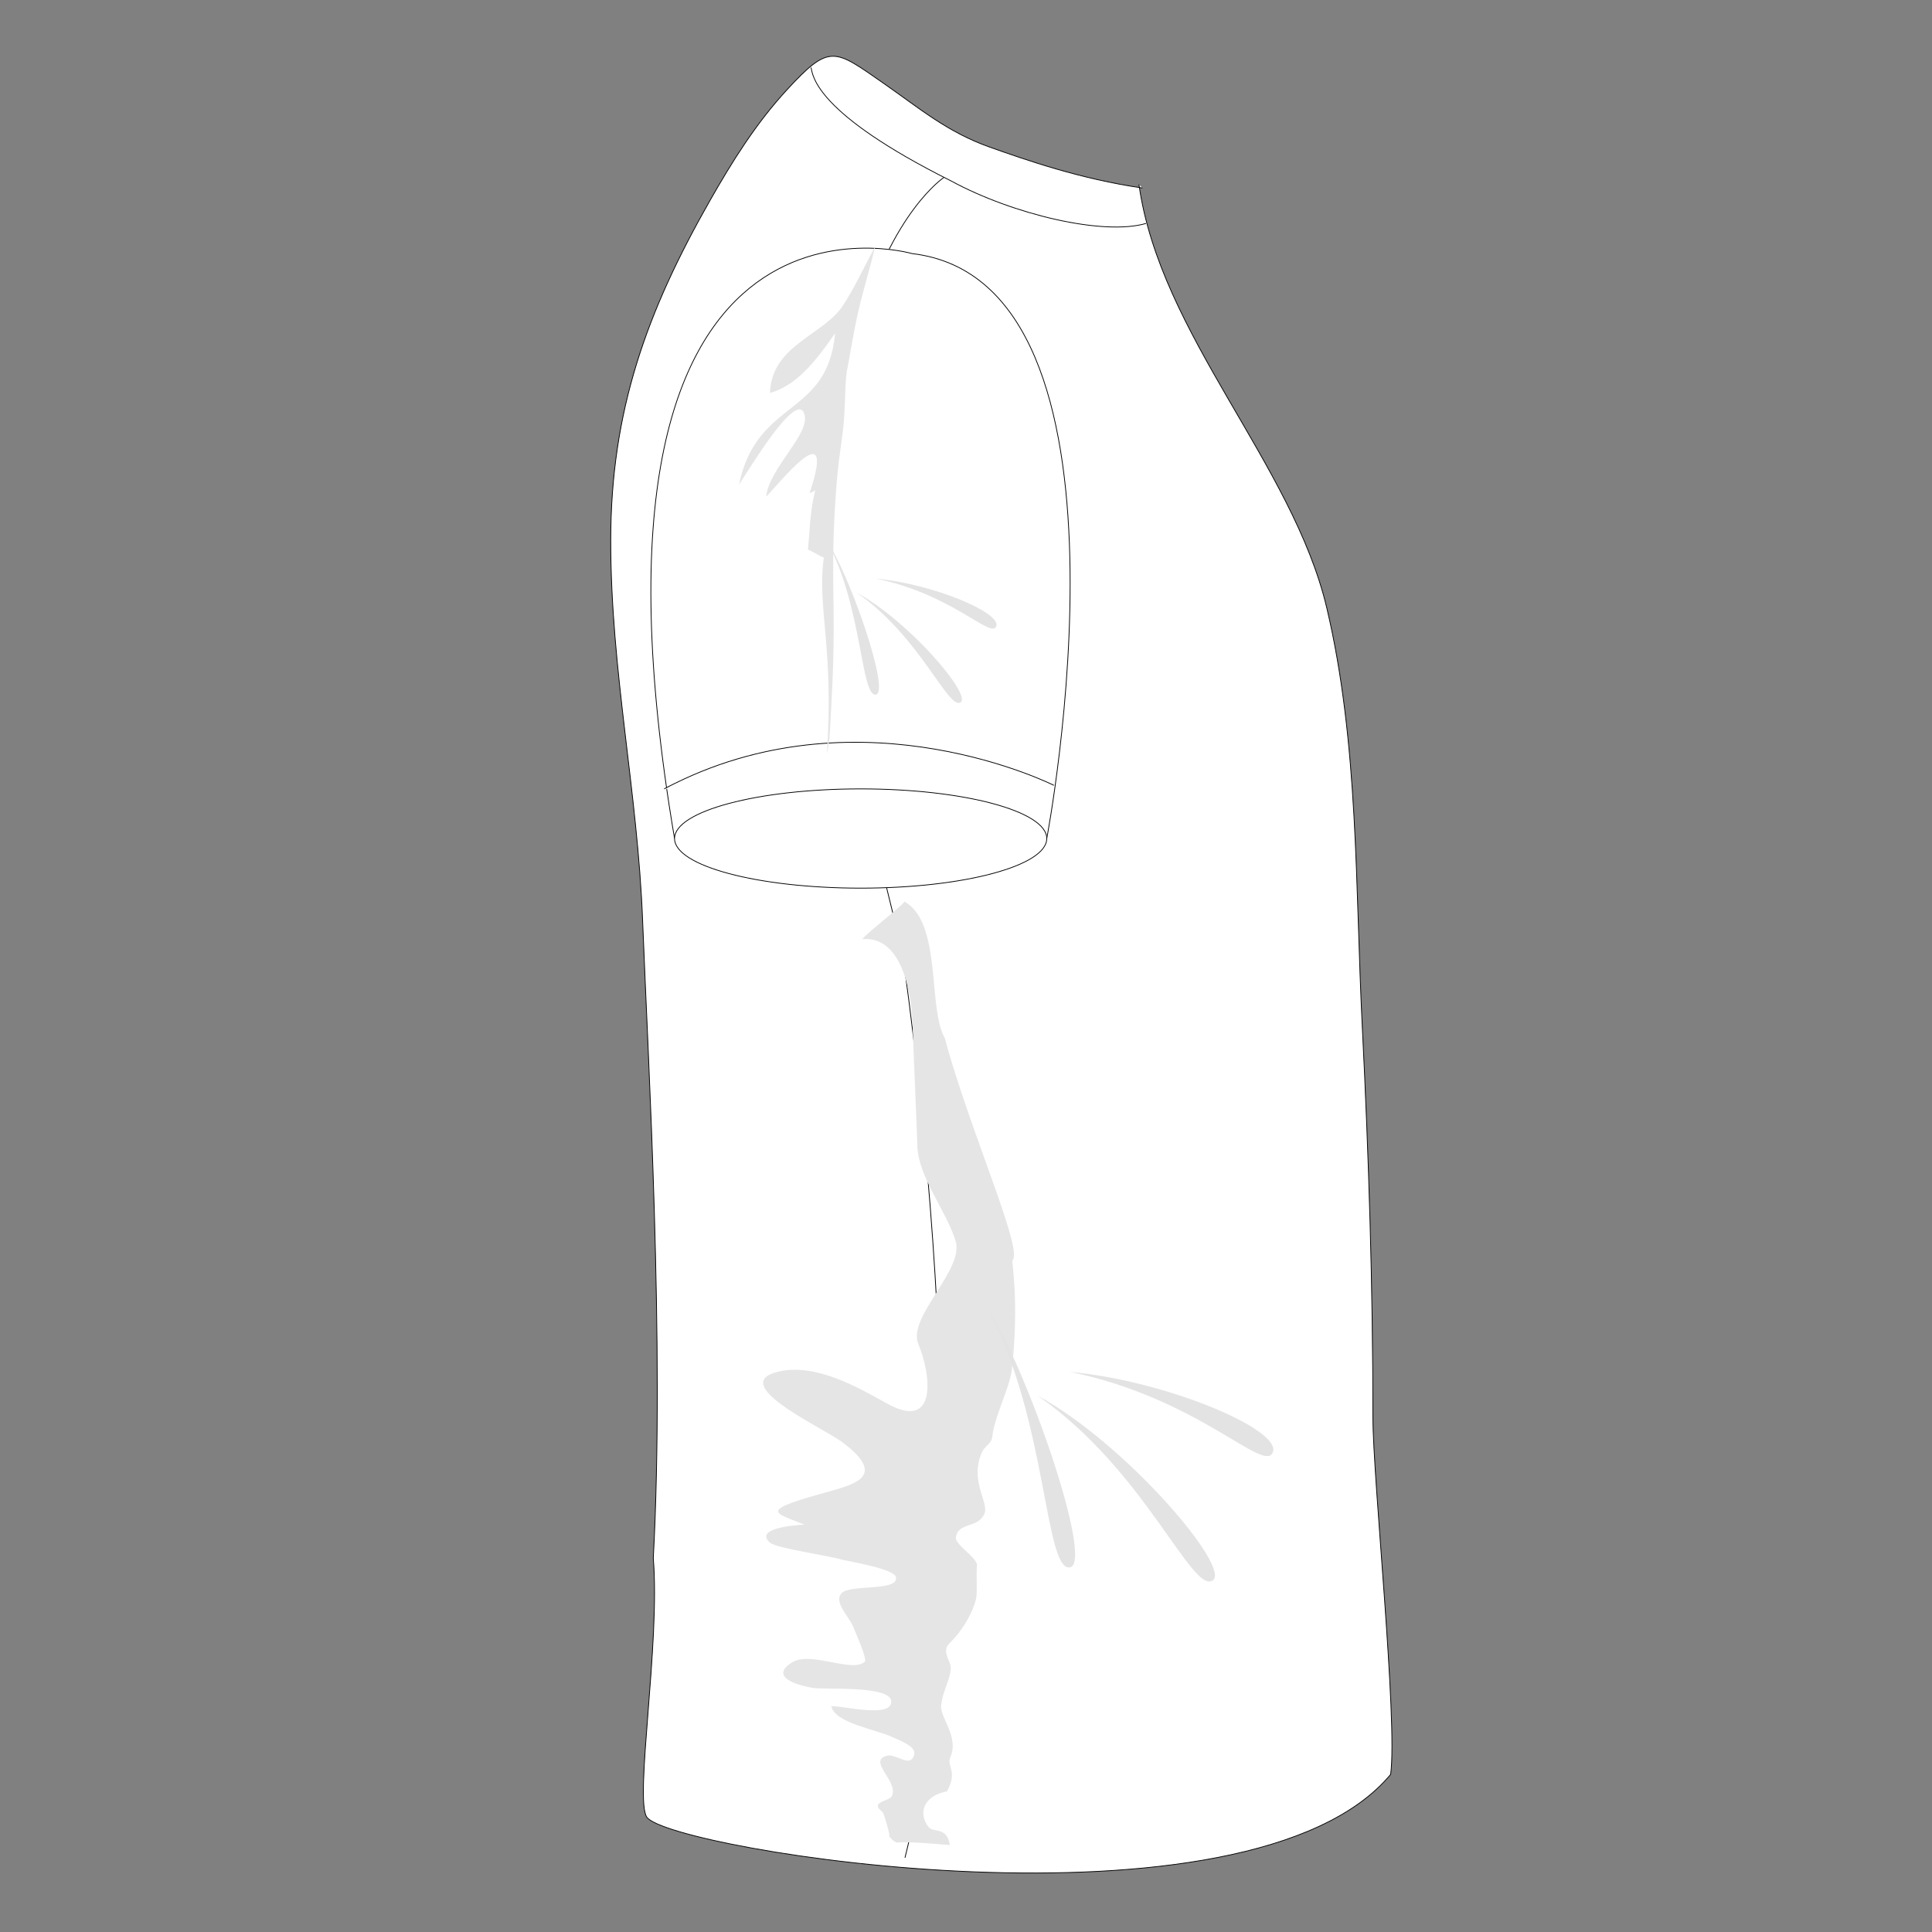 <?xml version="1.0" encoding="utf-8"?>
<!-- Generator: Adobe Illustrator 16.0.0, SVG Export Plug-In . SVG Version: 6.00 Build 0)  -->
<!DOCTYPE svg PUBLIC "-//W3C//DTD SVG 1.1//EN" "http://www.w3.org/Graphics/SVG/1.1/DTD/svg11.dtd">
<svg version="1.1" id="Layer_1" xmlns="http://www.w3.org/2000/svg" xmlns:xlink="http://www.w3.org/1999/xlink" x="0px" y="0px"
	 width="300px" height="300px" viewBox="0 0 300 300" enable-background="new 0 0 300 300" xml:space="preserve">
<rect x="0" y="0" width="300" height="300" fill="#808080" stroke="none"/>
<path fill="#FFFFFF" d="M176.855,28.642c3.271,23.339,23.881,43.392,29.175,65.783c4.982,21.085,4.41,43.236,5.504,64.95
	c1.012,20.14,1.651,40.479,1.651,60.681c0,9.658,3.878,47.016,2.754,55.473c-22.021,26.426-112.09,11.713-115.509,6.628
	c-1.927-2.871,2.11-26.993,1.012-40.208c1.799-33.028-0.813-77.289-1.656-98.957c-0.771-20.125-4.952-38.754-4.952-59.027
	c0-20.204,5.616-35.614,15.418-52.841c3.46-6.086,7.149-11.979,11.953-17.191c6.654-7.206,7.328-6.332,15.02-0.979
	c5.642,3.929,9.883,7.568,16.512,9.911c5.463,1.932,14.038,4.949,23.666,6.327"/>
<path fill="none" stroke="#010101" stroke-width="0.12" stroke-miterlimit="10" d="M176.855,28.642
	c3.271,23.339,23.881,43.392,29.175,65.783c4.982,21.085,4.41,43.236,5.504,64.95c1.012,20.14,1.651,40.479,1.651,60.681
	c0,9.658,3.878,47.016,2.754,55.473c-22.021,26.426-112.09,11.713-115.509,6.628c-1.927-2.871,2.11-26.993,1.012-40.208
	c1.799-33.028-0.813-77.289-1.656-98.957c-0.771-20.125-4.952-38.754-4.952-59.027c0-20.204,5.616-35.614,15.418-52.841
	c3.46-6.086,7.149-11.979,11.953-17.191c6.654-7.206,7.328-6.332,15.02-0.979c5.642,3.929,9.883,7.568,16.512,9.911
	c5.463,1.932,14.038,4.949,23.666,6.327"/>
<path fill="#FFFFFF" d="M146.582,27.541c0,0-32.477,21.471-6.608,119.458c0,0,13.762,89.176,0.552,141.465"/>
<path fill="none" stroke="#010101" stroke-width="0.12" stroke-miterlimit="10" d="M146.582,27.541c0,0-32.477,21.471-6.608,119.458
	c0,0,13.762,89.176,0.552,141.465"/>
<path fill="#FFFFFF" d="M162.541,130.205c0,0,16.517-86.421-20.917-90.829c0,0-55.043-15.959-36.881,90.829"/>
<path fill="none" stroke="#010101" stroke-width="0.12" stroke-miterlimit="10" d="M162.541,130.205
	c0,0,16.517-86.421-20.917-90.829c0,0-55.043-15.959-36.881,90.829"/>
<path fill="#FFFFFF" d="M104.743,130.205c0,4.252,12.939,7.706,28.894,7.706c15.964,0,28.904-3.454,28.904-7.706
	c0-4.254-12.939-7.707-28.904-7.707C117.683,122.499,104.743,125.951,104.743,130.205"/>
<path fill="none" stroke="#010101" stroke-width="0.12" stroke-miterlimit="10" d="M104.743,130.205
	c0,4.252,12.939,7.706,28.894,7.706c15.964,0,28.904-3.454,28.904-7.706c0-4.254-12.939-7.707-28.904-7.707
	C117.683,122.499,104.743,125.951,104.743,130.205z"/>
<path fill="#FFFFFF" d="M163.646,121.947c0,0-29.375-14.83-58.8-0.325c-0.573,0.279-1.14,0.57-1.712,0.874"/>
<path fill="none" stroke="#010101" stroke-width="0.12" stroke-miterlimit="10" d="M163.646,121.947c0,0-29.375-14.83-58.8-0.325
	c-0.573,0.279-1.14,0.57-1.712,0.874"/>
<path fill="#FFFFFF" d="M177.954,34.697c-6.603,1.927-20.641-1.375-30.274-6.603c-20.922-10.461-21.469-16.233-21.74-17.615"/>
<path fill="none" stroke="#010101" stroke-width="0.12" stroke-miterlimit="10" d="M177.954,34.697
	c-6.603,1.927-20.641-1.375-30.274-6.603c-20.922-10.461-21.469-16.233-21.74-17.615"/>
<g>
	<g>
		<defs>
			<rect id="SVGID_1_" x="118.505" y="140.007" width="39.125" height="146.493"/>
		</defs>
		<clipPath id="SVGID_2_">
			<use xlink:href="#SVGID_1_"  overflow="visible"/>
		</clipPath>
		<path clip-path="url(#SVGID_2_)" fill="#E5E5E5" d="M129.083,231.503c3.695-1.089,8.815-2.366,1.467-7.737
			c-3.521-2.412-17.625-8.943-9.628-10.793c5.724-1.323,12.291,2.447,16.568,4.829c8.305,4.773,7.027-4.635,5.084-9.158
			c-1.661-4.159,7.231-11.59,5.811-15.943c-1.457-4.718-5.739-9.863-5.934-14.646c-0.123-4.053-0.607-14.642-0.735-18.694
			c-0.25-7.267-2.453-14.027-7.814-13.521c0.628-0.92,5.811-4.845,6.556-5.831c5.826,3.229,3.583,16.599,6.235,21.137
			c0.373,1.39,0.776,2.79,1.206,4.189c4.333,14.009,10.89,28.915,9.312,30.397c-0.154,0.143,1.072,6.244-0.078,16.849
			c-0.152,1.405-0.813,3.199-1.486,5.044c-0.685,1.886-1.39,3.822-1.563,5.458c-0.123,1.135-1.176,1.395-1.646,2.493
			c-1.942,4.508,1.257,7.769,0.388,9.567c-1.088,2.243-4.128,1.181-4.395,3.639c-0.112,1.058,3.368,3.188,3.275,4.272
			c-0.143,1.741,0.036,2.902-0.071,4.67c-0.071,1.242-1.416,4.737-4.201,7.44c-1.329,1.299,0.271,2.791,0.199,3.925
			c-0.127,1.896-1.236,3.404-1.498,5.729c-0.204,1.854,2.827,4.9,1.431,8.038c-0.619,1.386,1.216,2.156-0.521,5.305
			c-3.838,0.726-4.446,3.577-2.856,5.539c0.767,0.951,2.856-0.132,3.302,2.797c-2.709-0.2-5.934-0.542-8.294-0.394
			c-0.674-0.338-0.603-0.419-1.129-0.951c0.255-0.01-0.828-3.46-0.813-3.276c-0.066-0.74-1.094-0.873-0.91-1.62
			c0.204-0.562,1.952-0.821,2.151-1.389c1.058-2.26-3.797-5.356-0.838-6.225c1.482-0.439,3.741,2.033,4.293-0.2
			c0.383-1.308-2.499-2.273-3.557-2.785c-2.643-1.165-8.821-2.171-9.312-4.722c1.763-0.087,9.557,1.952,9.301-0.807
			c-0.224-2.382-9.796-1.759-12.101-2.015c-2.581-0.429-6.756-1.717-3.409-3.903c2.856-1.974,9.275,1.604,11.396-0.154
			c0.47-0.388-1.441-4.538-1.783-5.446c-0.654-1.626-3.153-3.905-1.763-5.265c1.4-1.349,8.856-0.226,8.396-2.422
			c-0.118-1.278-7.073-2.433-8.366-2.734c-2.09-0.645-10.057-1.747-11.151-2.616c-2.474-2.101,3.046-2.724,5.32-2.831
			C119.921,234.763,117.713,234.61,129.083,231.503"/>
	</g>
</g>
<path fill="#E5E5E5" d="M118.965,77.121c0.506-4.548,6.996-9.812,5.917-12.883c-1.236-3.689-8.713,8.933-10.134,11.011
	c2.821-13.417,13.762-10.395,14.928-23.518c-3.194,4.673-6.194,8.212-10.108,9.283c0.215-7.486,8.462-8.979,11.391-13.688
	c0.639-0.938,1.493-2.456,2.376-4.14c0.889-1.686,1.814-3.539,2.596-5.003c-0.225,0.82-0.45,1.717-0.669,2.617
	c-0.23,0.925-0.874,3.145-1.461,5.412c-0.199,0.769-0.394,1.548-0.557,2.279c-0.394,1.76-0.7,3.394-0.951,4.773
	c-0.281,1.554-0.48,2.801-0.639,3.549c-0.445,2.087-0.322,3.721-0.583,8.115c-0.148,2.456-0.735,5.443-1.022,8.599
	c-0.904,9.911-0.659,15.934-0.603,21.632c0.077,8.368-0.337,13.69-0.603,18.829c-0.056,1.032-0.25,2.072-0.45,3.104
	c1.145-16.442-1.553-22.774-0.464-30.534c-0.517-0.084-1.948-1.104-2.464-1.193c0.317-3.419,0.296-5.931,1.135-9.258
	c0,0-0.619,0.471-0.874,0.424C130.096,63.384,120.544,75.652,118.965,77.121"/>
<path fill="#E3E3E3" d="M133.049,92.046c8.136,4.428,17.902,15.903,16.103,17.018C147.22,110.257,142.846,98.807,133.049,92.046"/>
<path fill="#E3E3E3" d="M128.404,83.992c5.494,10.078,5.258,24.213,7.599,23.863C138.298,107.5,131.915,89.164,128.404,83.992"/>
<path fill="#E3E3E3" d="M136.014,89.849c8.856,0.81,19.45,5.294,18.693,7.375C153.951,99.305,147.936,92.281,136.014,89.849"/>
<path fill="#E3E3E3" d="M161.146,216.734c13.711,7.46,30.187,26.813,27.146,28.689C185.032,247.442,177.663,228.141,161.146,216.734
	"/>
<path fill="#E3E3E3" d="M153.313,203.155c9.27,16.998,8.871,40.826,12.812,40.224C169.992,242.792,159.234,211.868,153.313,203.155"
	/>
<path fill="#E3E3E3" d="M166.145,213.023c14.932,1.375,32.793,8.933,31.515,12.438C196.388,228.968,186.243,217.132,166.145,213.023
	"/>
</svg>
